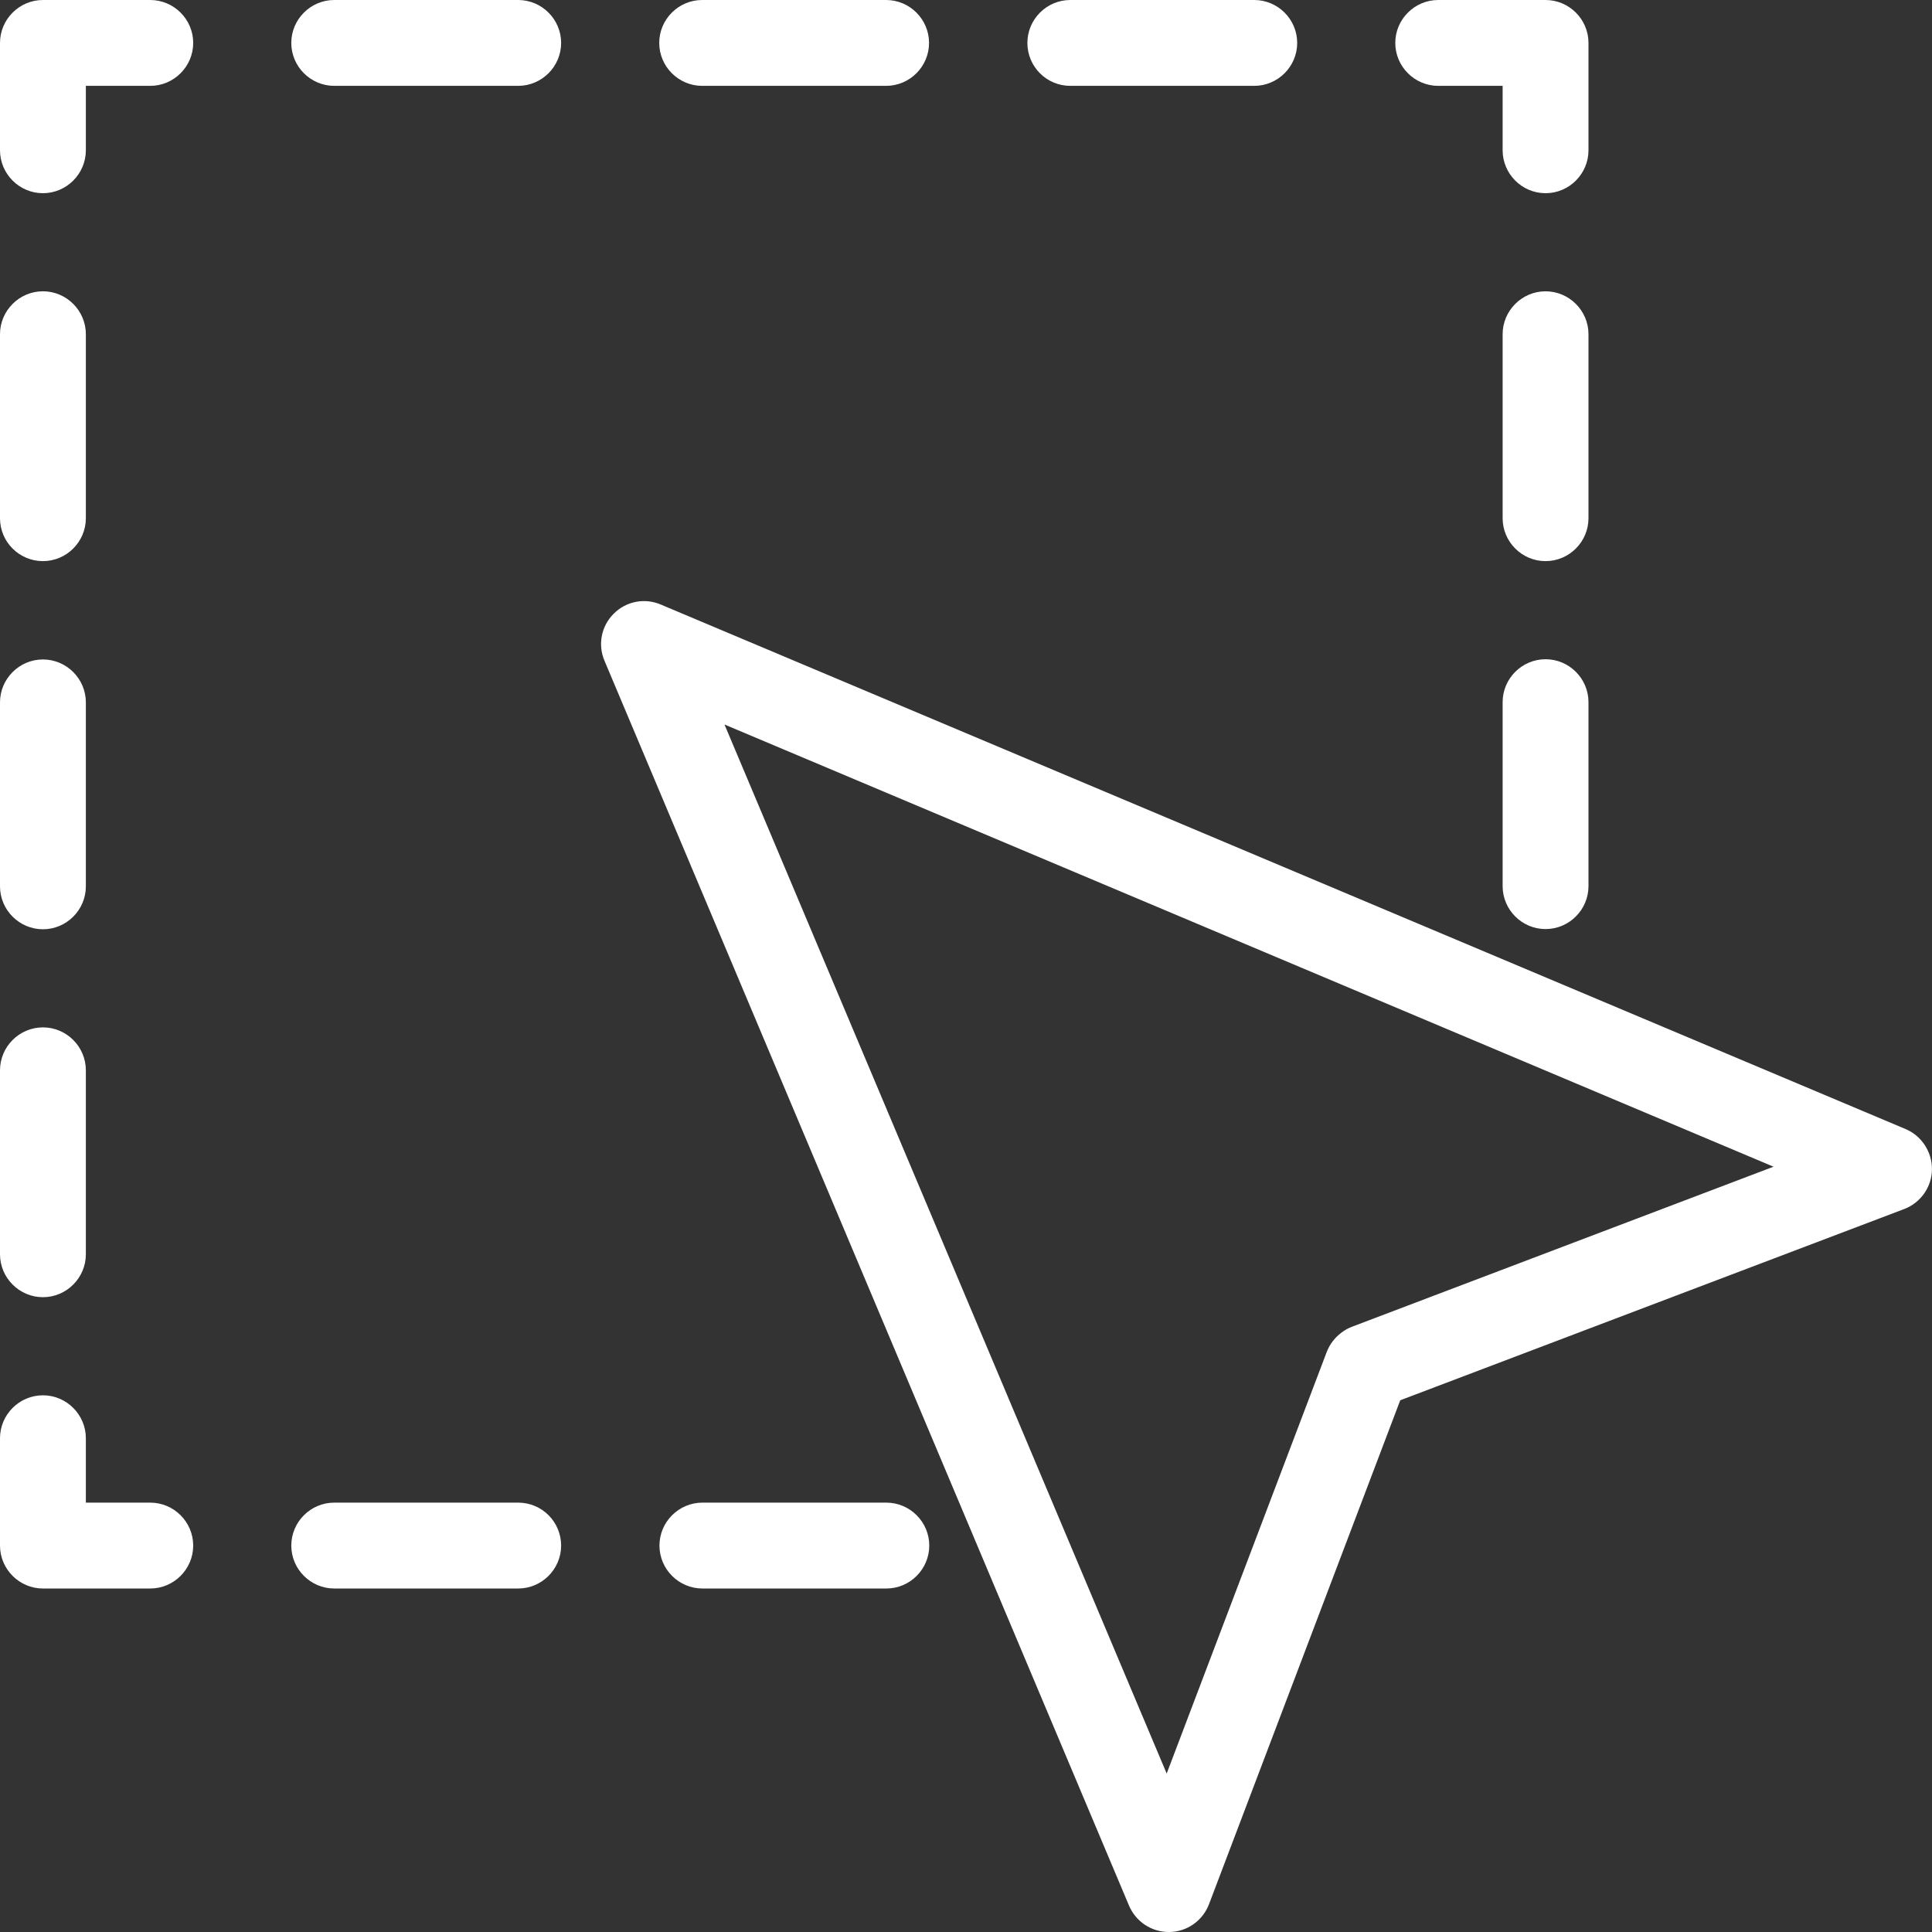 <svg width="87" height="87" viewBox="0 0 87 87" fill="none" xmlns="http://www.w3.org/2000/svg">
<rect x="0" y="0" width="87" height="87" fill="#333333" stroke="none"/>
<path d="M41.846 69.599C41.846 70.662 40.977 71.532 39.913 71.532H31.629C30.566 71.532 29.696 70.662 29.696 69.599C29.696 68.535 30.566 67.665 31.629 67.665H39.913C40.976 67.665 41.846 68.535 41.846 69.599ZM23.335 67.665H15.051C13.987 67.665 13.117 68.535 13.117 69.599C13.117 70.662 13.987 71.532 15.051 71.532H23.335C24.398 71.532 25.268 70.662 25.268 69.599C25.268 68.535 24.408 67.665 23.335 67.665ZM6.766 67.665H3.866V64.765C3.866 63.702 2.996 62.832 1.933 62.832C0.87 62.832 0 63.702 0 64.765V69.599C0 70.662 0.87 71.532 1.933 71.532H6.766C7.83 71.532 8.7 70.662 8.7 69.599C8.7 68.535 7.83 67.665 6.766 67.665ZM1.933 58.414C2.996 58.414 3.866 57.544 3.866 56.481V48.197C3.866 47.133 2.996 46.264 1.933 46.264C0.87 46.264 0 47.133 0 48.197V56.481C0 57.544 0.87 58.414 1.933 58.414ZM1.933 41.846C2.996 41.846 3.866 40.977 3.866 39.913V31.629C3.866 30.566 2.996 29.696 1.933 29.696C0.87 29.696 0 30.566 0 31.629V39.913C0 40.976 0.87 41.846 1.933 41.846ZM1.933 25.268C2.996 25.268 3.866 24.398 3.866 23.335V15.05C3.866 13.987 2.996 13.117 1.933 13.117C0.87 13.117 0 13.987 0 15.05V23.335C0 24.407 0.87 25.268 1.933 25.268ZM6.766 0H1.933C0.87 0 0 0.87 0 1.933V6.766C0 7.83 0.87 8.7 1.933 8.7C2.996 8.7 3.866 7.83 3.866 6.766V3.866H6.766C7.83 3.866 8.7 2.996 8.7 1.933C8.7 0.87 7.83 0 6.766 0ZM15.051 3.866H23.335C24.398 3.866 25.268 2.996 25.268 1.933C25.268 0.87 24.398 0 23.335 0H15.051C13.987 0 13.117 0.87 13.117 1.933C13.117 2.996 13.987 3.866 15.051 3.866ZM48.197 3.866H56.481C57.544 3.866 58.414 2.996 58.414 1.933C58.414 0.87 57.544 0 56.481 0H48.197C47.133 0 46.264 0.87 46.264 1.933C46.264 2.996 47.124 3.866 48.197 3.866ZM31.619 3.866H39.903C40.966 3.866 41.836 2.996 41.836 1.933C41.836 0.87 40.966 0 39.903 0H31.619C30.555 0 29.686 0.87 29.686 1.933C29.686 2.996 30.555 3.866 31.619 3.866ZM64.765 3.866H67.665V6.766C67.665 7.83 68.534 8.7 69.598 8.7C70.661 8.7 71.531 7.83 71.531 6.766V1.933C71.531 0.87 70.661 0 69.598 0H64.765C63.701 0 62.831 0.87 62.831 1.933C62.831 2.996 63.701 3.866 64.765 3.866ZM69.598 29.686C68.534 29.686 67.665 30.556 67.665 31.619V39.904C67.665 40.967 68.534 41.837 69.598 41.837C70.661 41.837 71.531 40.967 71.531 39.904V31.619C71.531 30.556 70.661 29.686 69.598 29.686ZM71.531 15.051C71.531 13.988 70.661 13.118 69.598 13.118C68.534 13.118 67.665 13.988 67.665 15.051V23.335C67.665 24.399 68.534 25.268 69.598 25.268C70.661 25.268 71.531 24.398 71.531 23.335V15.051ZM86.998 52.664C86.988 53.457 86.485 54.163 85.751 54.443L63.054 63.056L54.441 85.753C54.16 86.488 53.455 86.991 52.662 87H52.633C51.85 87 51.154 86.536 50.845 85.821L27.221 29.755C26.911 29.03 27.076 28.189 27.636 27.637C28.187 27.077 29.028 26.913 29.753 27.222L85.819 50.846C86.543 51.156 87.007 51.881 86.998 52.664ZM79.864 52.538L32.624 32.625L52.537 79.865L59.748 60.87C59.951 60.358 60.357 59.952 60.87 59.749L79.864 52.538Z" fill="white"/>
</svg>
